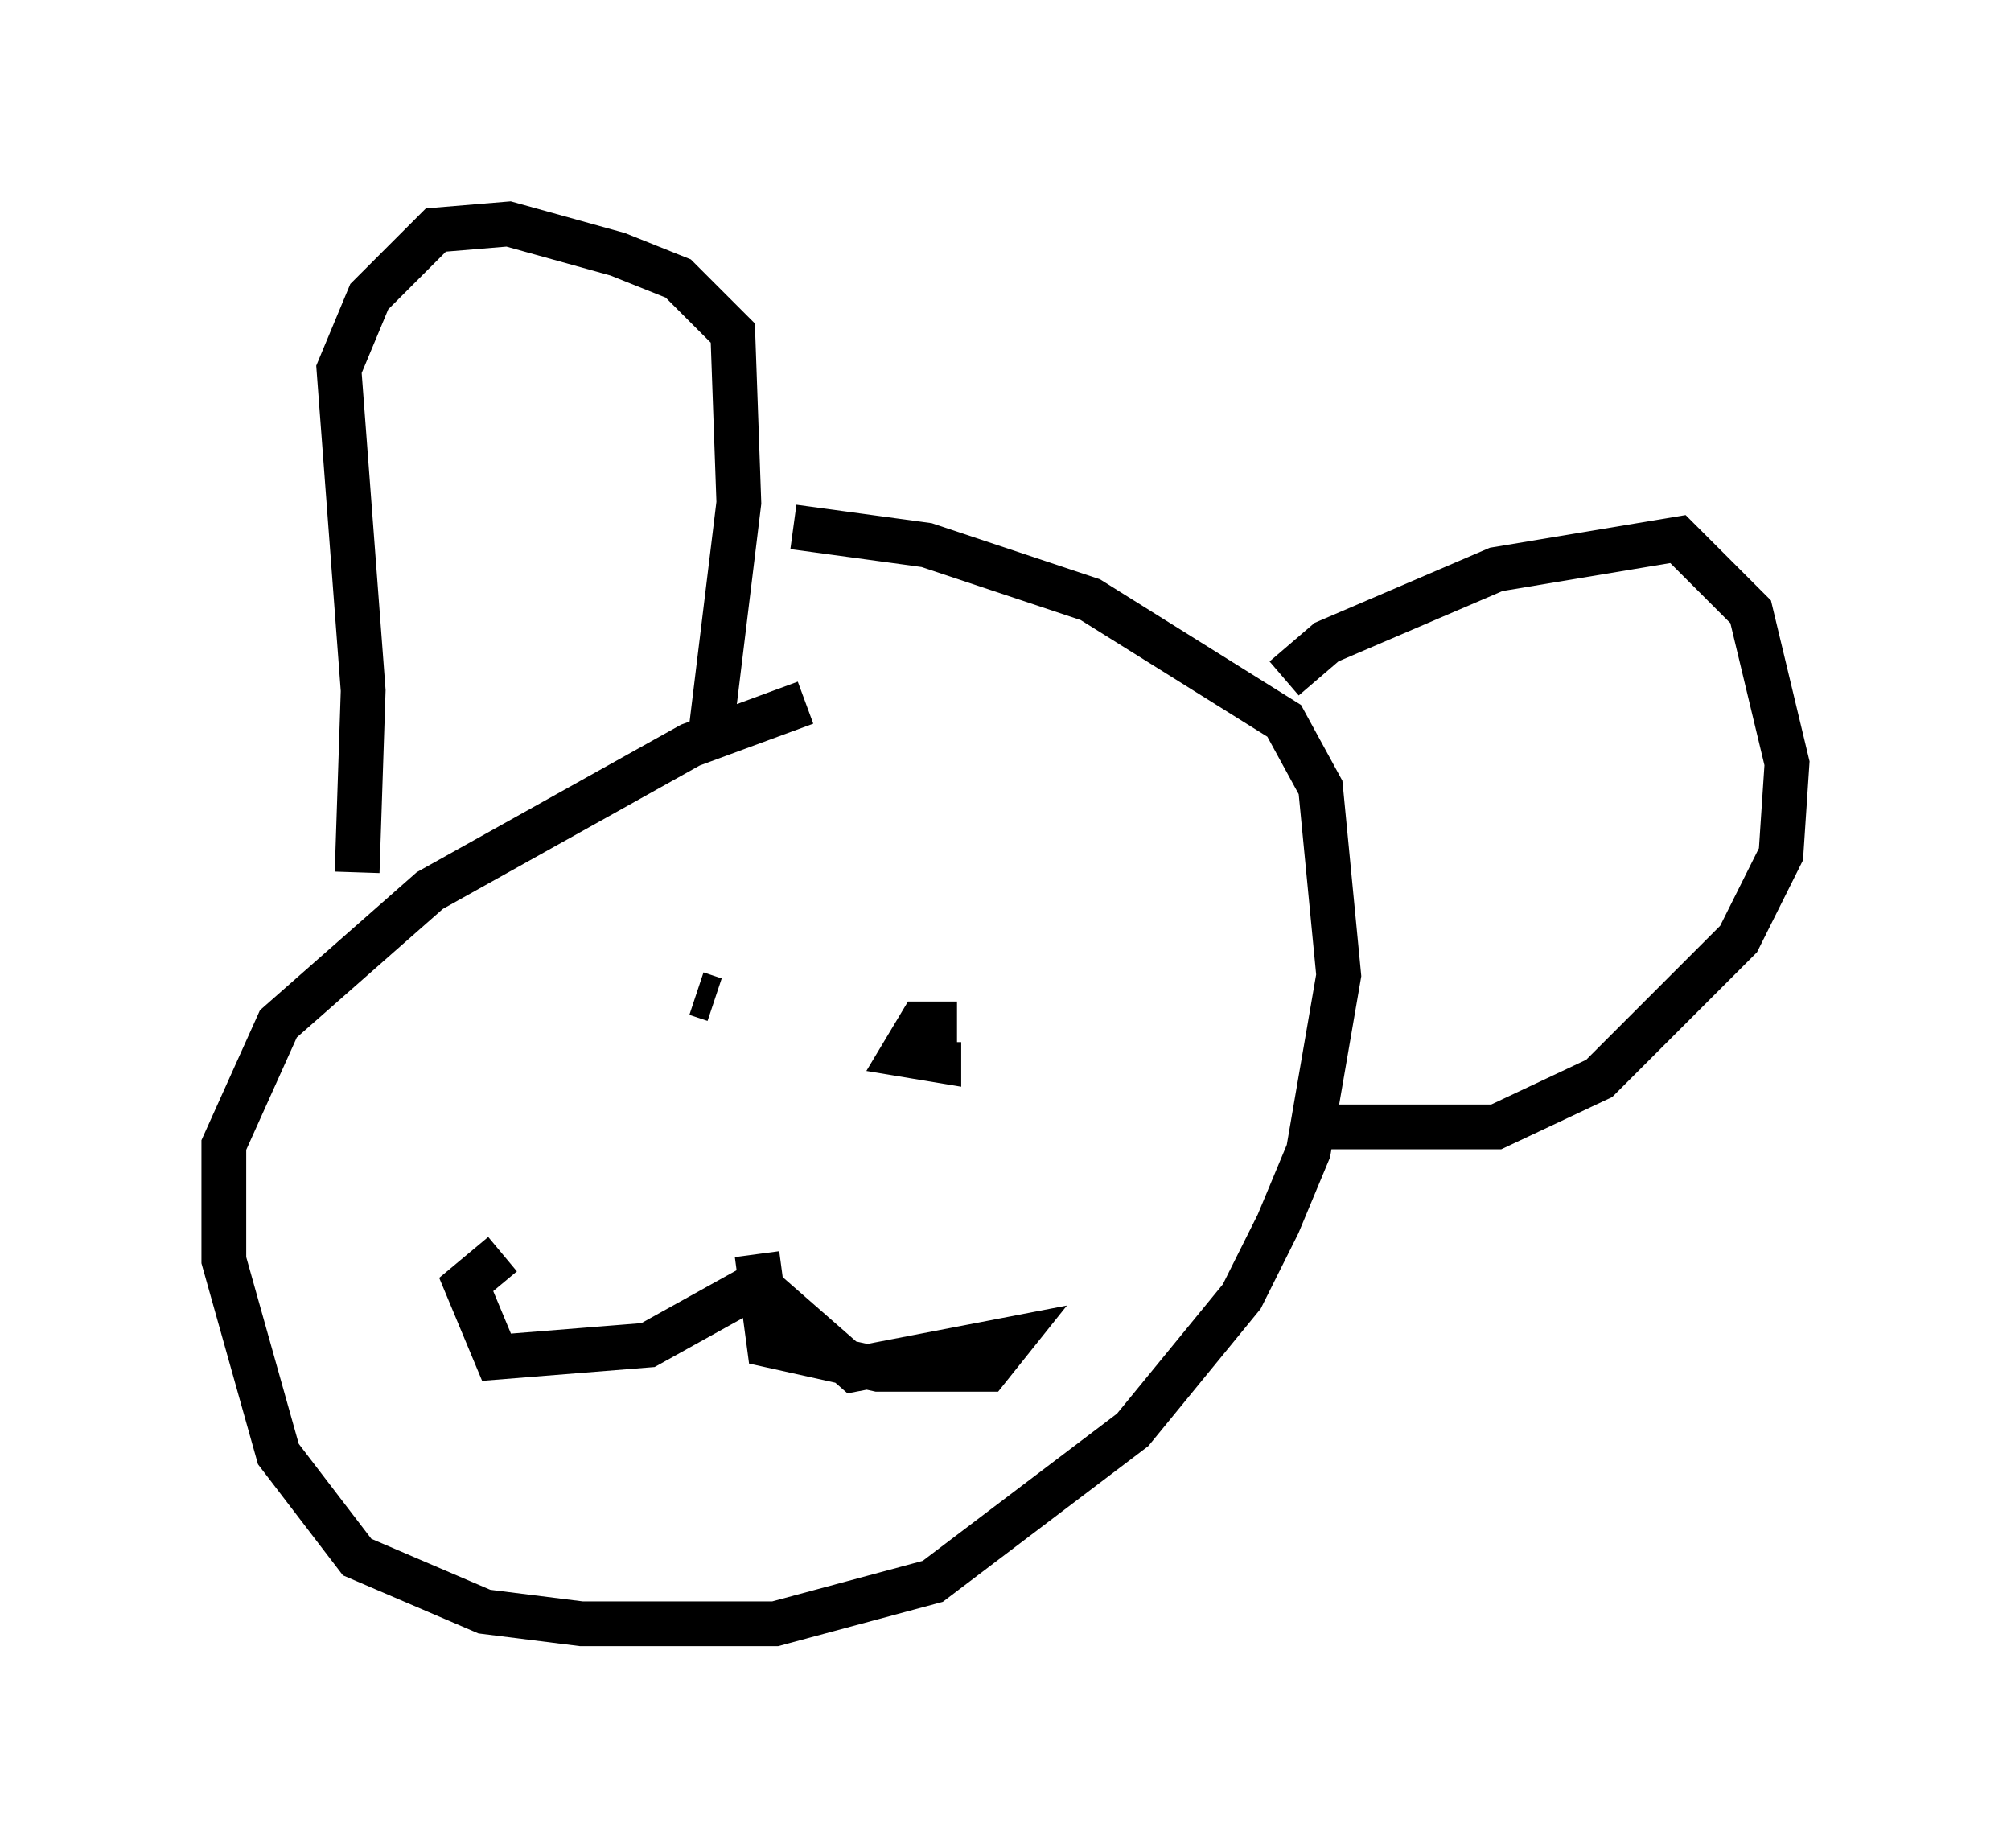 <?xml version="1.0" encoding="utf-8" ?>
<svg baseProfile="full" height="41.258" version="1.1" width="44.912" xmlns="http://www.w3.org/2000/svg" xmlns:ev="http://www.w3.org/2001/xml-events" xmlns:xlink="http://www.w3.org/1999/xlink"><defs /><rect fill="white" height="41.258" width="44.912" x="0" y="0" /><path d="M22.185, 15.961 m-4.195, -0.271 l-2.571, 0.947 -5.819, 3.248 l-3.383, 2.977 -1.218, 2.706 l0.0, 2.571 1.218, 4.33 l1.759, 2.3 2.842, 1.218 l2.165, 0.271 4.33, 0.0 l3.518, -0.947 4.465, -3.383 l2.436, -2.977 0.812, -1.624 l0.677, -1.624 0.677, -3.924 l-0.406, -4.195 -0.812, -1.488 l-4.33, -2.706 -3.654, -1.218 l-2.977, -0.406 m-9.743, 7.713 l0.135, -4.059 -0.541, -7.172 l0.677, -1.624 1.488, -1.488 l1.624, -0.135 2.436, 0.677 l1.353, 0.541 1.218, 1.218 l0.135, 3.789 -0.677, 5.548 m12.855, -1.624 l0.947, -0.812 3.789, -1.624 l4.059, -0.677 1.624, 1.624 l0.812, 3.383 -0.135, 2.03 l-0.947, 1.894 -3.112, 3.112 l-2.3, 1.083 -3.789, 0.0 m-12.72, 2.842 l0.271, 2.03 2.436, 0.541 l2.436, 0.0 0.541, -0.677 l-3.518, 0.677 -2.165, -1.894 l-2.436, 1.353 -3.383, 0.271 l-0.677, -1.624 0.812, -0.677 m4.736, -5.683 l-0.406, -0.135 m5.819, 0.677 l-0.812, 0.0 -0.406, 0.677 l0.812, 0.135 0.0, -0.406 " fill="none" stroke="black" stroke-width="1" /></svg>